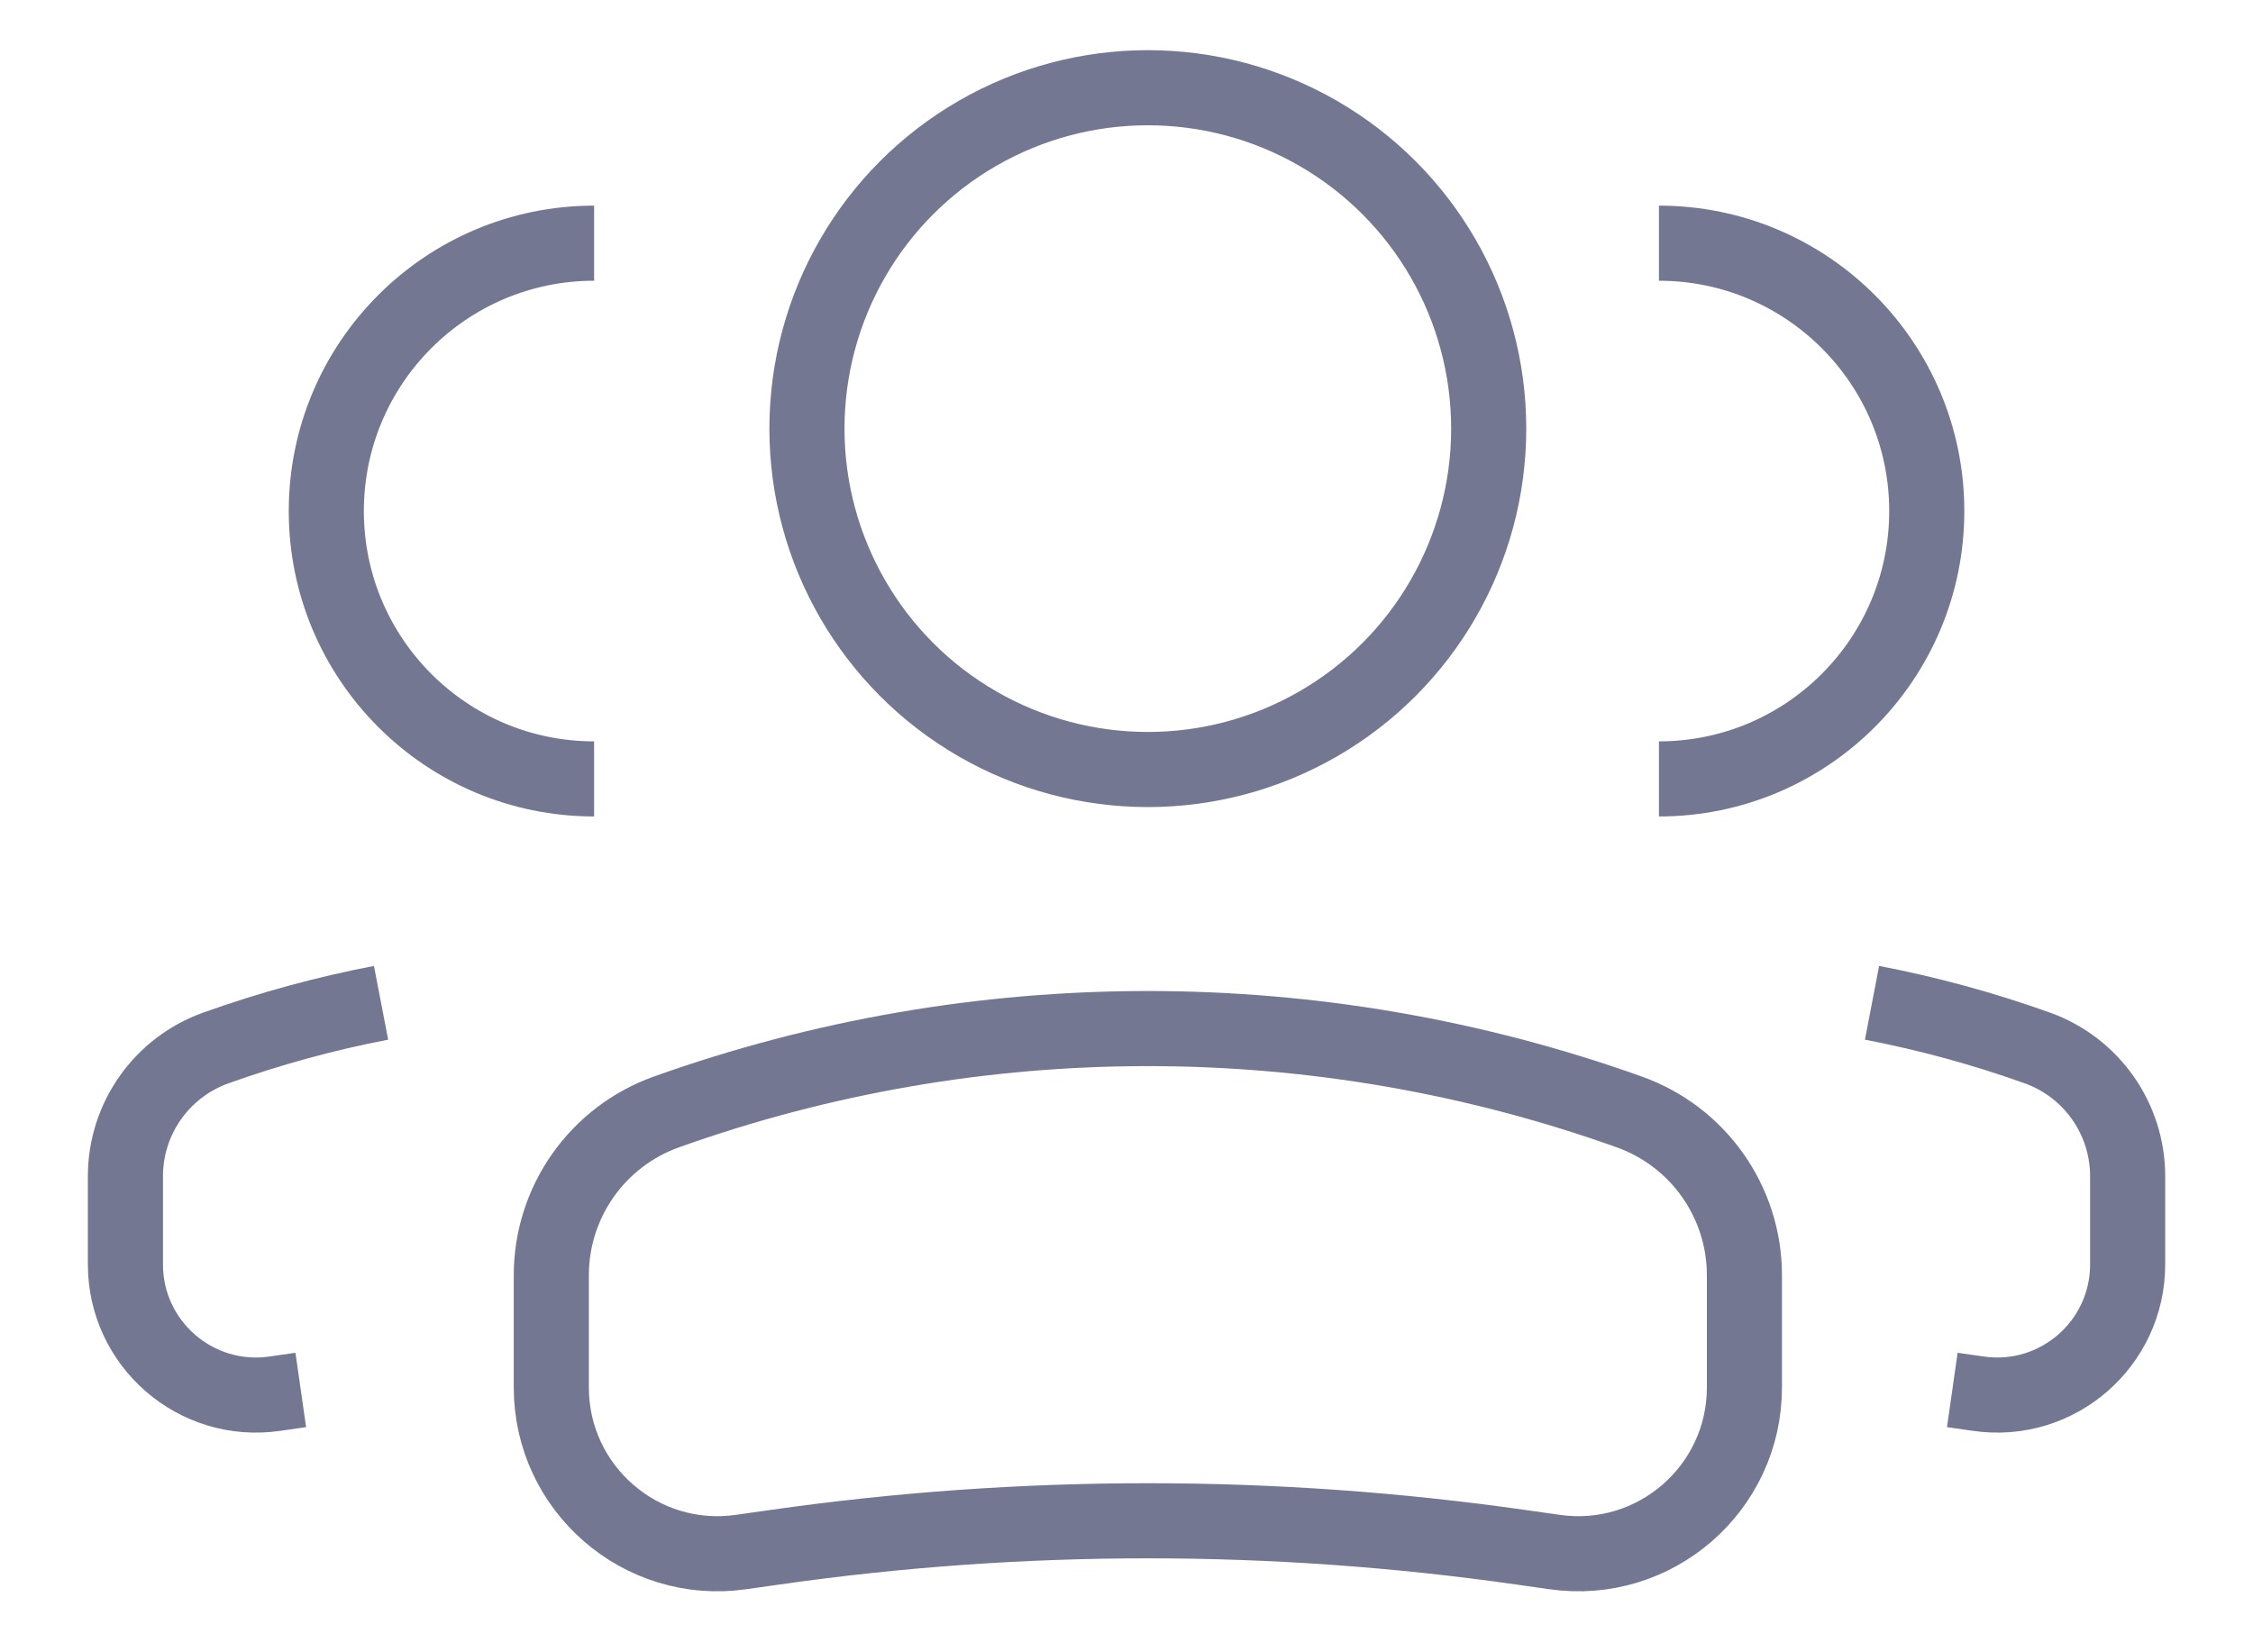 <svg width="30" height="22" viewBox="0 0 30 22" fill="none" xmlns="http://www.w3.org/2000/svg">
<circle cx="4.539" cy="4.539" r="4.539" transform="matrix(-1 0 0 1 19.823 1.168)" stroke="#737791" strokeWidth="2"/>
<path d="M7.341 16.98C7.341 16.004 7.955 15.133 8.874 14.805V14.805C13.019 13.325 17.549 13.325 21.694 14.805V14.805C22.614 15.133 23.228 16.004 23.228 16.98V18.473C23.228 19.821 22.034 20.856 20.7 20.665L20.256 20.602C16.958 20.131 13.611 20.131 10.313 20.602L9.868 20.665C8.534 20.856 7.341 19.821 7.341 18.473V16.98Z" stroke="#737791" strokeWidth="2"/>
<path d="M22.09 10.371C24.059 10.371 25.656 8.774 25.656 6.805C25.656 4.835 24.059 3.238 22.09 3.238" stroke="#737791" strokeWidth="2" strokeLinecap="round"/>
<path d="M25.996 18.507L26.346 18.557C27.394 18.707 28.331 17.894 28.331 16.835V15.662C28.331 14.895 27.849 14.211 27.127 13.953C26.406 13.695 25.671 13.495 24.927 13.352" stroke="#737791" strokeWidth="2" strokeLinecap="round"/>
<path d="M7.911 10.371C5.942 10.371 4.345 8.774 4.345 6.805C4.345 4.835 5.942 3.238 7.911 3.238" stroke="#737791" strokeWidth="2" strokeLinecap="round"/>
<path d="M4.005 18.507L3.656 18.557C2.608 18.707 1.67 17.894 1.67 16.835V15.662C1.67 14.895 2.152 14.211 2.875 13.953C3.595 13.695 4.331 13.495 5.074 13.352" stroke="#737791" strokeWidth="2" strokeLinecap="round"/>
</svg>
